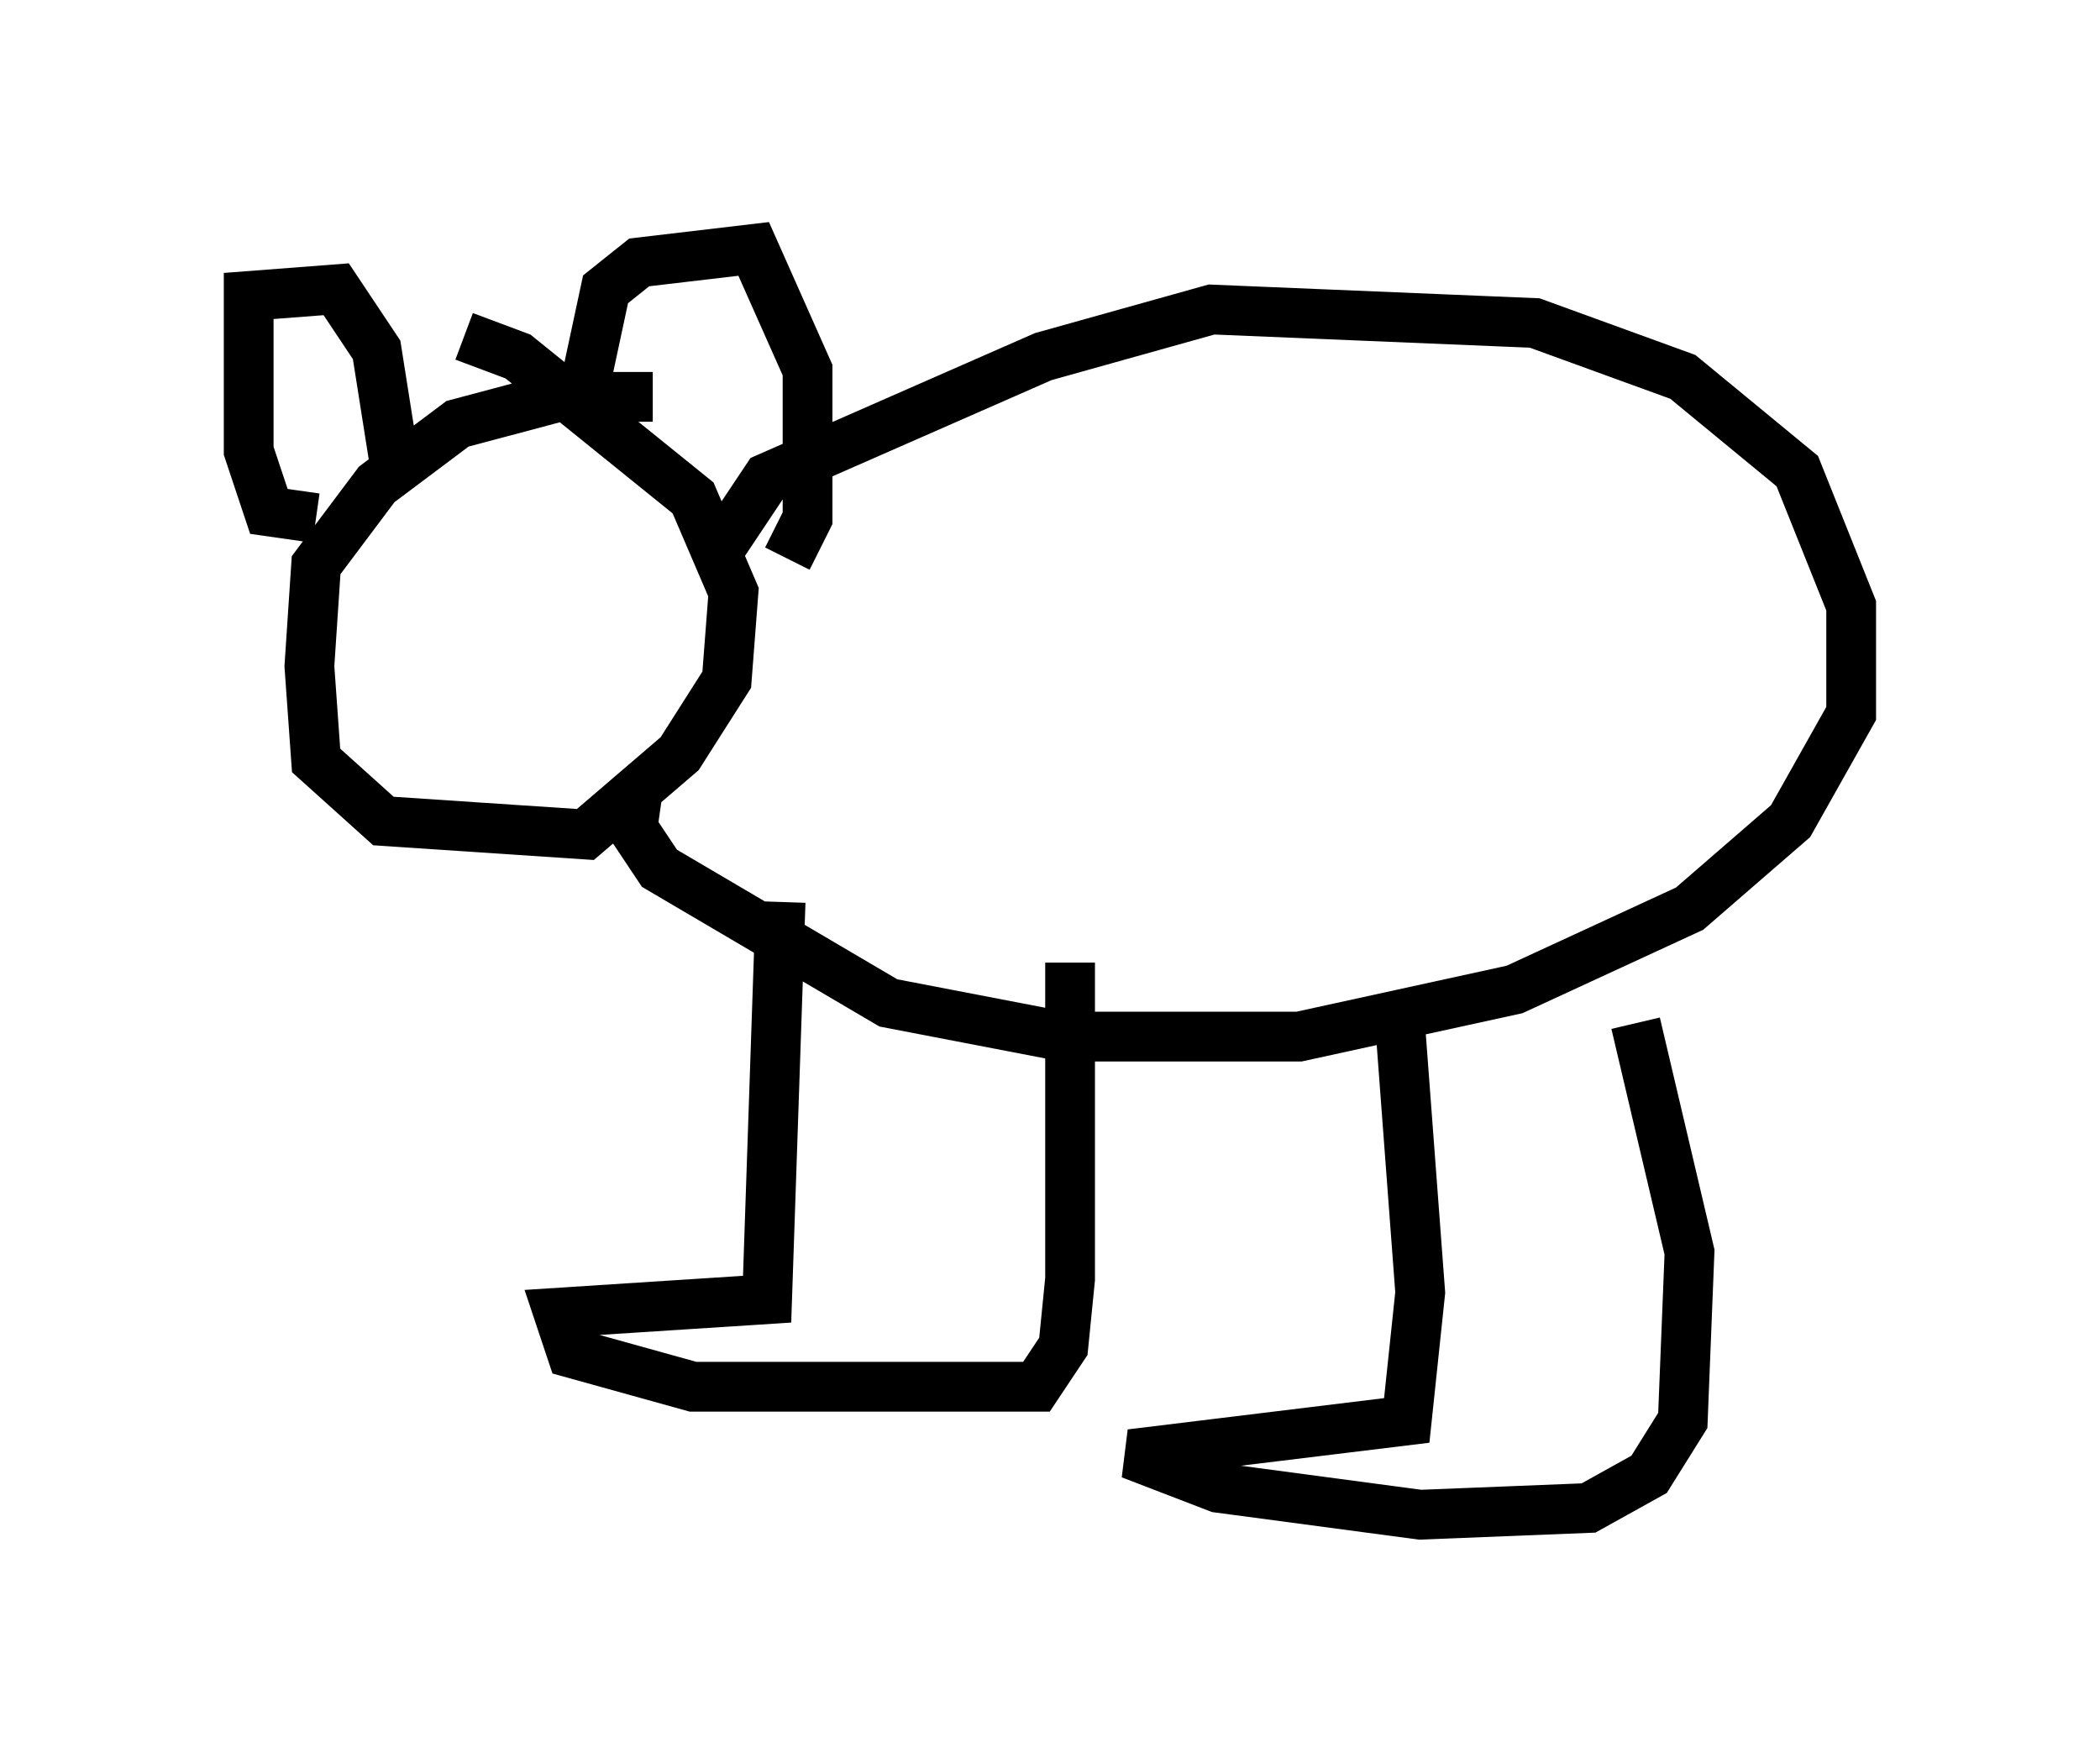 <?xml version="1.0" encoding="utf-8" ?>
<svg baseProfile="full" height="35.44" version="1.1" width="42.205" xmlns="http://www.w3.org/2000/svg" xmlns:ev="http://www.w3.org/2001/xml-events" xmlns:xlink="http://www.w3.org/1999/xlink"><defs /><rect fill="white" height="35.44" width="42.205" x="0" y="0" /><path d="M13.796, 8.789 m-0.677, -0.812 l-1.894, 0.0 -2.03, 0.541 l-1.624, 1.218 -1.218, 1.624 l-0.135, 2.03 0.135, 1.894 l1.353, 1.218 4.059, 0.271 l1.894, -1.624 0.947, -1.488 l0.135, -1.759 -0.812, -1.894 l-3.518, -2.842 -1.083, -0.406 m-2.977, 3.654 l-0.947, -0.135 -0.406, -1.218 l0.0, -3.112 1.759, -0.135 l0.812, 1.218 0.406, 2.571 m3.789, -1.894 l0.406, -1.894 0.677, -0.541 l2.3, -0.271 1.083, 2.436 l0.0, 2.977 -0.406, 0.812 m-2.977, 4.465 l-0.135, 0.947 0.541, 0.812 l4.601, 2.706 3.518, 0.677 l4.736, 0.0 4.33, -0.947 l3.518, -1.624 2.03, -1.759 l1.218, -2.165 0.0, -2.165 l-1.083, -2.706 -2.3, -1.894 l-2.977, -1.083 -6.495, -0.271 l-3.383, 0.947 -5.548, 2.436 l-1.083, 1.624 m1.353, 6.901 l-0.271, 7.984 -4.195, 0.271 l0.271, 0.812 2.436, 0.677 l6.901, 0.0 0.541, -0.812 l0.135, -1.353 0.0, -6.36 m6.631, 1.218 l0.406, 5.413 -0.271, 2.571 l-5.548, 0.677 1.759, 0.677 l4.059, 0.541 3.383, -0.135 l1.218, -0.677 0.677, -1.083 l0.135, -3.383 -1.083, -4.601 " fill="none" stroke="black" stroke-width="1" /></svg>